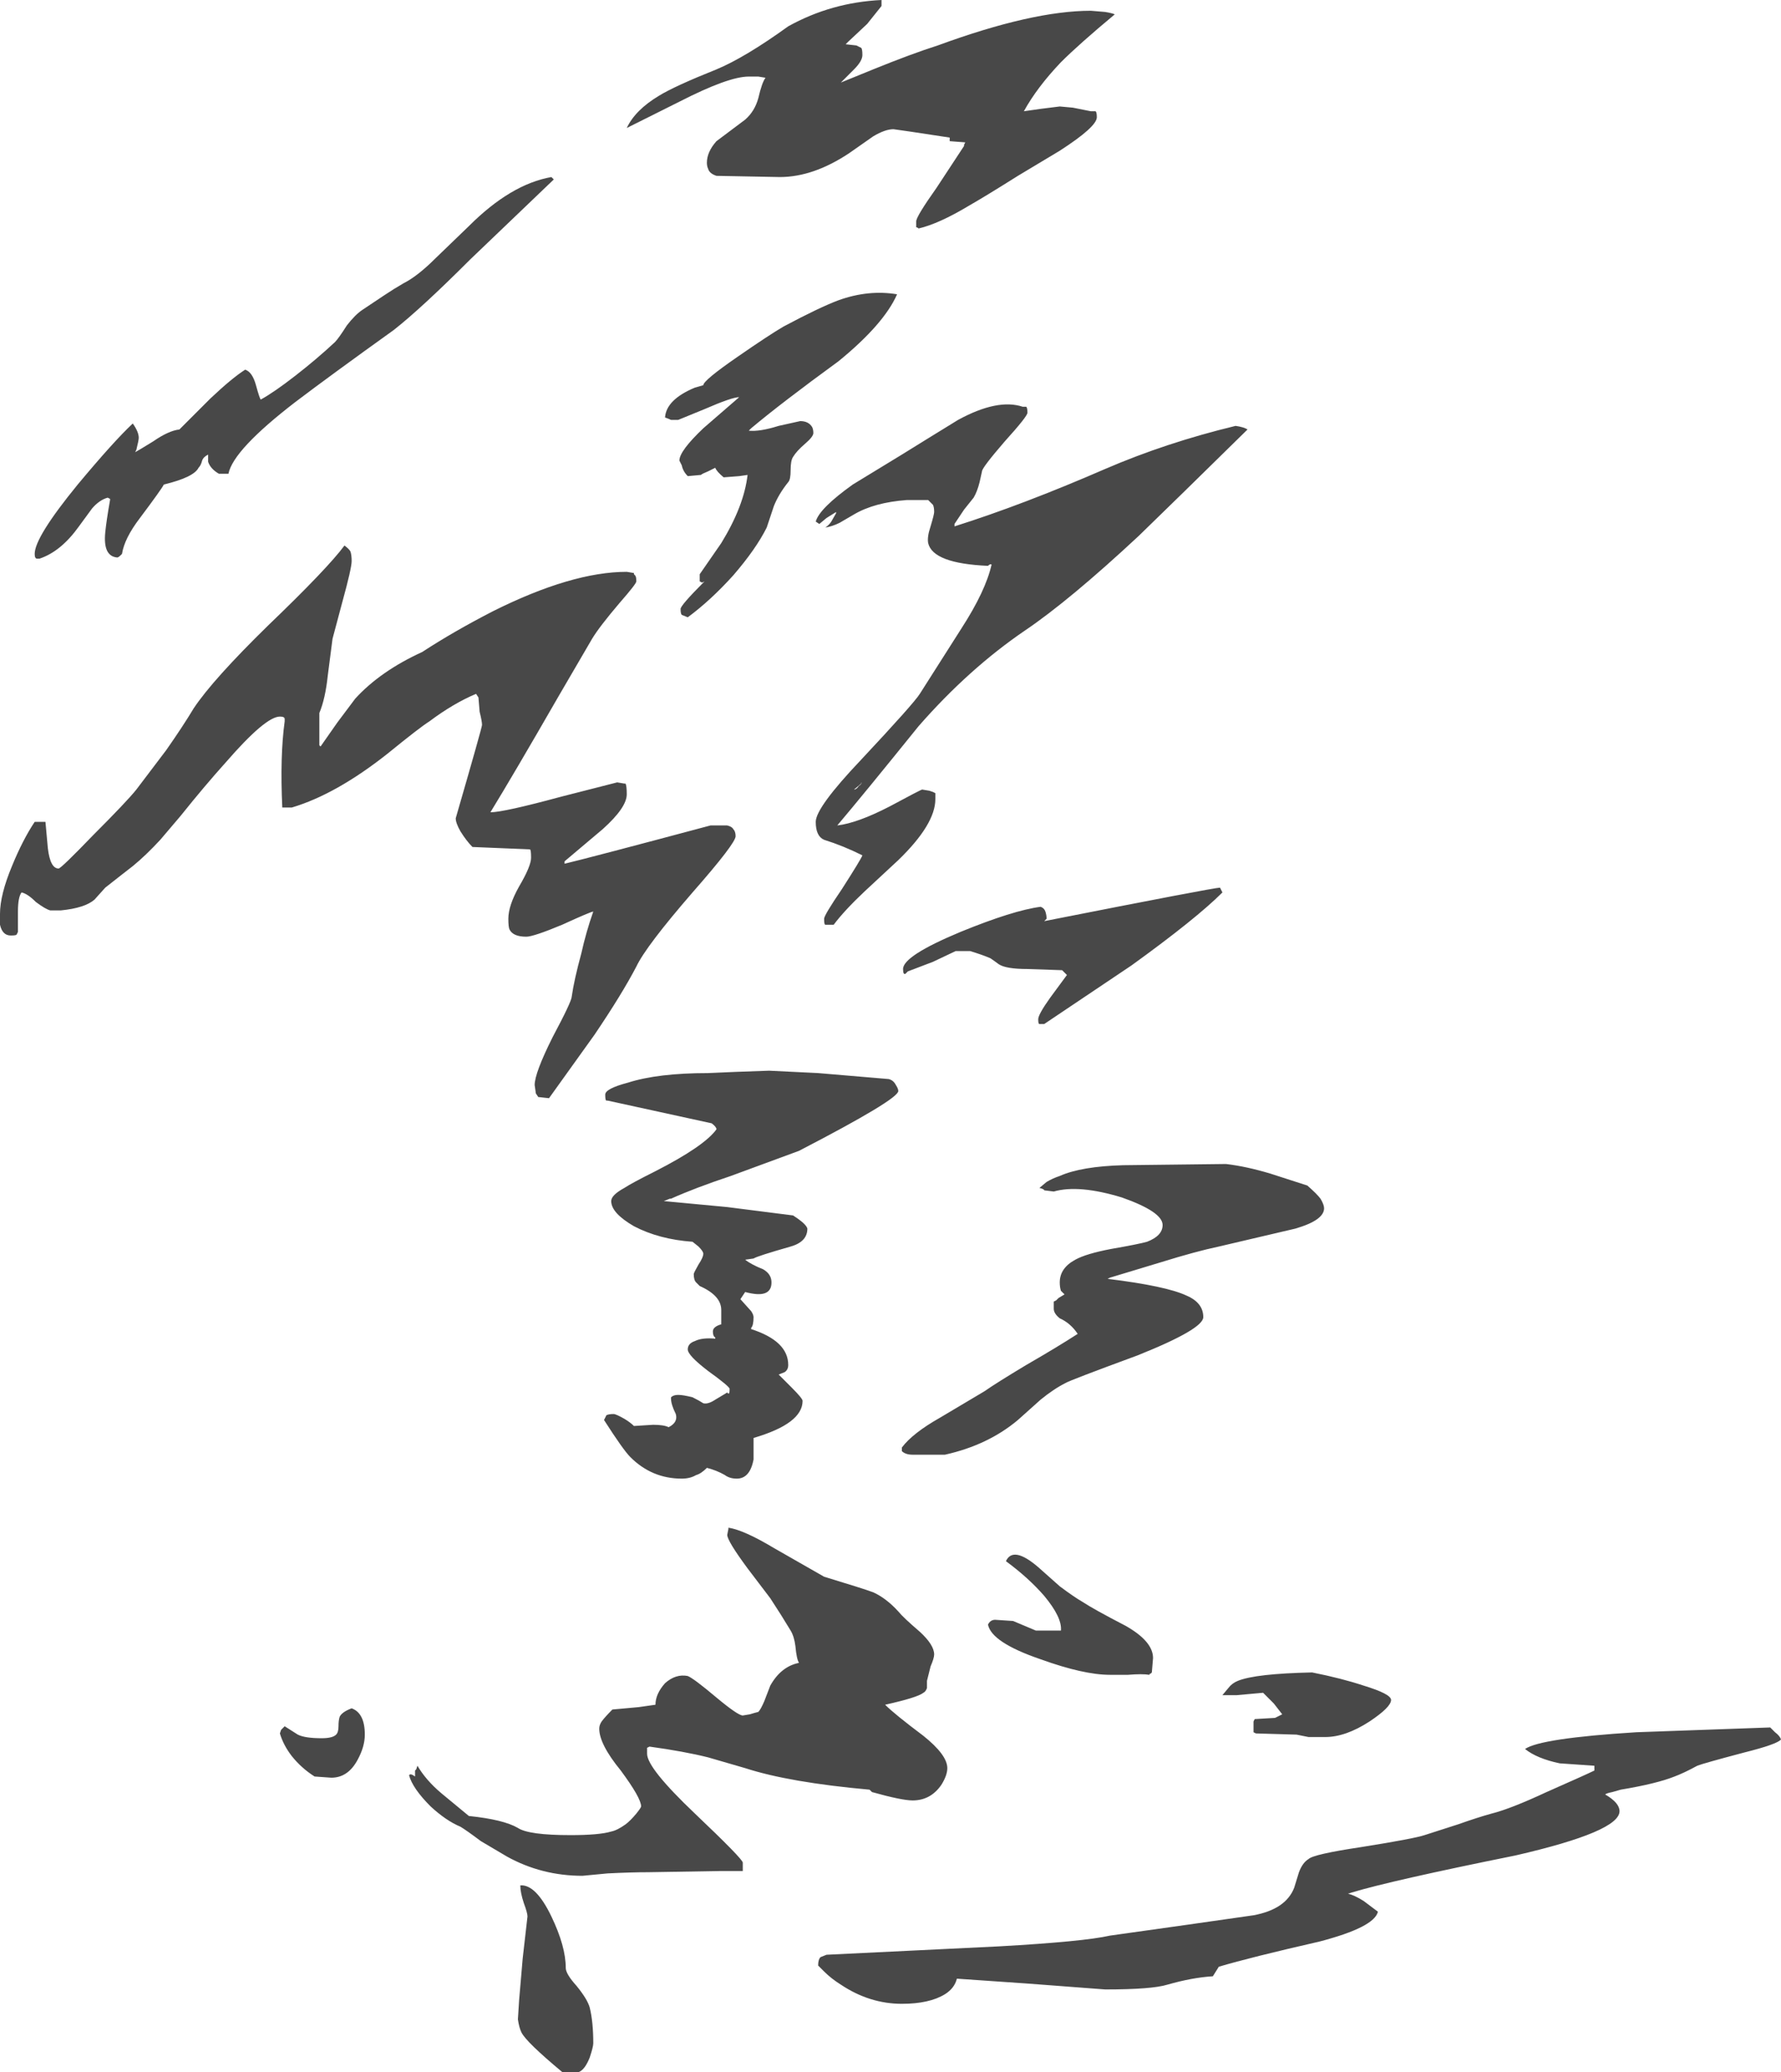 <?xml version="1.0" encoding="UTF-8" standalone="no"?>
<svg xmlns:ffdec="https://www.free-decompiler.com/flash" xmlns:xlink="http://www.w3.org/1999/xlink" ffdec:objectType="shape" height="86.6px" width="74.45px" xmlns="http://www.w3.org/2000/svg">
  <g transform="matrix(1.0, 0.0, 0.0, 1.0, 31.1, 46.15)">
    <path d="M15.1 -45.65 Q15.4 -45.6 15.5 -45.55 14.0 -44.3 13.25 -43.55 12.25 -42.5 11.7 -41.5 L12.4 -41.6 13.2 -41.7 13.75 -41.65 14.5 -41.5 14.7 -41.5 Q14.75 -41.45 14.75 -41.25 14.75 -40.85 13.2 -39.85 L11.45 -38.8 Q10.1 -37.95 9.4 -37.55 8.15 -36.8 7.3 -36.6 7.25 -36.65 7.2 -36.65 L7.2 -36.9 Q7.2 -37.1 8.05 -38.3 L9.2 -40.05 9.2 -40.1 9.25 -40.2 8.6 -40.25 8.6 -40.4 6.95 -40.65 6.25 -40.75 Q5.9 -40.75 5.4 -40.45 L4.4 -39.75 Q2.9 -38.75 1.5 -38.75 L-1.15 -38.8 Q-1.45 -38.9 -1.5 -39.1 -1.55 -39.2 -1.55 -39.35 -1.55 -39.8 -1.15 -40.25 L0.05 -41.15 Q0.45 -41.5 0.6 -42.05 0.75 -42.7 0.9 -42.9 L0.6 -42.95 0.2 -42.95 Q-0.65 -42.95 -2.7 -41.9 L-4.9 -40.8 Q-4.55 -41.55 -3.55 -42.15 -2.9 -42.55 -1.15 -43.25 0.05 -43.75 1.85 -45.05 3.65 -46.05 5.75 -46.15 L5.75 -45.9 5.15 -45.15 4.35 -44.4 4.25 -44.3 4.7 -44.25 4.9 -44.15 Q4.95 -44.1 4.95 -43.85 4.95 -43.6 4.6 -43.25 L4.05 -42.7 5.4 -43.25 Q7.0 -43.9 8.1 -44.25 12.05 -45.7 14.5 -45.7 L15.1 -45.65 M0.2 -28.15 Q0.65 -28.1 1.45 -28.35 L2.35 -28.55 Q2.7 -28.55 2.85 -28.3 2.9 -28.2 2.9 -28.05 2.9 -27.9 2.55 -27.6 2.2 -27.3 2.05 -27.05 1.95 -26.9 1.95 -26.5 1.95 -26.1 1.85 -26.0 1.45 -25.5 1.25 -25.0 1.05 -24.4 0.95 -24.1 0.5 -23.2 -0.45 -22.1 -1.4 -21.05 -2.35 -20.35 L-2.6 -20.45 Q-2.65 -20.5 -2.65 -20.7 -2.65 -20.85 -1.65 -21.85 L-1.75 -21.8 -1.85 -21.85 Q-1.85 -21.95 -1.85 -22.15 L-0.95 -23.45 Q0.0 -25.0 0.15 -26.3 L-0.2 -26.25 -0.85 -26.2 Q-1.15 -26.45 -1.2 -26.6 L-1.5 -26.45 Q-1.75 -26.35 -1.8 -26.3 L-2.35 -26.25 Q-2.55 -26.45 -2.6 -26.7 L-2.7 -26.9 Q-2.7 -27.3 -1.7 -28.25 L-0.2 -29.55 Q-0.5 -29.55 -1.65 -29.05 L-2.75 -28.6 -3.05 -28.6 Q-3.15 -28.65 -3.3 -28.7 -3.25 -29.45 -2.05 -29.95 L-1.7 -30.05 Q-1.7 -30.25 -0.25 -31.25 1.05 -32.15 1.65 -32.5 3.15 -33.3 3.95 -33.6 5.2 -34.05 6.4 -33.85 5.85 -32.6 3.95 -31.05 1.55 -29.3 0.3 -28.25 L0.2 -28.15 M8.95 -28.6 Q10.6 -29.5 11.65 -29.15 L11.8 -29.15 Q11.85 -29.1 11.85 -28.9 11.85 -28.75 10.9 -27.7 9.95 -26.6 9.95 -26.45 L9.85 -26.0 Q9.75 -25.6 9.6 -25.35 L9.2 -24.85 8.8 -24.25 8.8 -24.15 Q11.65 -25.05 15.1 -26.55 17.65 -27.65 20.55 -28.35 20.9 -28.3 21.05 -28.2 18.1 -25.3 16.5 -23.75 13.6 -21.05 11.75 -19.8 9.4 -18.2 7.3 -15.8 5.0 -12.95 3.9 -11.65 4.75 -11.75 6.1 -12.45 7.4 -13.15 7.45 -13.15 L7.75 -13.1 7.9 -13.05 8.0 -13.0 Q8.0 -12.95 8.0 -12.75 8.0 -11.7 6.45 -10.2 L5.05 -8.9 Q4.2 -8.1 3.75 -7.5 L3.4 -7.5 Q3.35 -7.5 3.35 -7.75 3.35 -7.9 4.1 -9.0 4.9 -10.25 4.95 -10.4 4.15 -10.8 3.35 -11.05 3.0 -11.2 3.0 -11.8 3.0 -12.4 4.9 -14.4 7.1 -16.75 7.35 -17.15 7.95 -18.1 9.1 -19.9 10.1 -21.45 10.35 -22.55 10.3 -22.6 10.2 -22.5 7.9 -22.6 7.7 -23.45 7.65 -23.7 7.8 -24.15 7.95 -24.65 7.95 -24.75 7.95 -24.95 7.9 -25.05 L7.7 -25.25 6.8 -25.25 Q5.45 -25.15 4.6 -24.65 L4.0 -24.3 Q3.7 -24.15 3.4 -24.1 3.55 -24.2 3.65 -24.35 L3.85 -24.7 3.85 -24.75 3.45 -24.5 3.15 -24.25 3.0 -24.35 Q3.15 -24.9 4.55 -25.9 L6.6 -27.15 7.65 -27.8 8.95 -28.6 M4.9 -13.4 L4.6 -13.15 Q4.7 -13.15 4.8 -13.3 4.95 -13.4 4.9 -13.45 L4.9 -13.4 M3.1 -1.3 L6.05 -1.05 Q6.25 -1.0 6.35 -0.8 6.45 -0.65 6.45 -0.55 6.45 -0.2 2.3 1.95 L-0.55 3.0 Q-2.05 3.5 -3.05 3.95 L-3.1 3.95 -3.35 4.05 -0.7 4.3 2.05 4.65 Q2.6 5.0 2.65 5.2 2.65 5.75 1.95 5.95 0.55 6.35 0.4 6.45 L0.05 6.5 Q0.3 6.7 0.8 6.9 1.15 7.1 1.15 7.45 1.15 8.15 0.05 7.85 L-0.15 8.15 0.3 8.65 Q0.4 8.8 0.4 8.9 0.4 9.25 0.3 9.35 L0.3 9.4 Q1.85 9.9 1.85 10.9 1.85 11.1 1.7 11.2 L1.45 11.3 2.0 11.85 Q2.45 12.3 2.45 12.4 2.45 13.35 0.4 13.95 0.4 14.7 0.4 14.85 0.25 15.65 -0.3 15.65 -0.6 15.65 -0.8 15.5 -1.15 15.3 -1.55 15.2 -1.8 15.45 -2.0 15.5 -2.25 15.65 -2.6 15.65 -3.85 15.65 -4.75 14.75 -5.05 14.45 -5.85 13.2 L-5.75 13.0 Q-5.65 12.95 -5.45 12.95 -5.35 12.95 -5.0 13.15 -4.75 13.3 -4.6 13.45 L-3.8 13.4 Q-3.35 13.4 -3.15 13.5 -2.75 13.3 -2.85 12.95 -3.05 12.55 -3.05 12.3 L-3.05 12.25 Q-2.95 12.15 -2.75 12.15 -2.55 12.15 -2.15 12.25 -1.85 12.4 -1.7 12.5 -1.5 12.55 -1.2 12.35 L-0.7 12.05 -0.65 12.1 Q-0.6 12.1 -0.6 11.9 -0.6 11.8 -1.5 11.15 -2.35 10.5 -2.35 10.25 -2.35 10.0 -2.05 9.9 -1.75 9.75 -1.2 9.8 L-1.2 9.75 Q-1.3 9.7 -1.3 9.5 -1.3 9.3 -0.95 9.2 L-0.95 8.6 Q-0.95 8.0 -1.85 7.6 L-2.0 7.45 Q-2.1 7.35 -2.1 7.1 -2.1 7.05 -1.9 6.7 -1.7 6.4 -1.7 6.25 -1.7 6.15 -1.9 5.95 L-2.15 5.75 Q-3.55 5.65 -4.6 5.1 -5.55 4.55 -5.55 4.05 -5.55 3.8 -5.0 3.5 -4.7 3.3 -3.7 2.8 -1.65 1.75 -1.15 1.05 -1.15 0.95 -1.35 0.8 L-5.7 -0.15 -5.75 -0.15 Q-5.8 -0.15 -5.8 -0.4 -5.8 -0.65 -4.85 -0.9 -3.6 -1.3 -1.5 -1.3 L-0.35 -1.35 1.05 -1.4 3.1 -1.3 M8.85 -6.4 L7.9 -5.95 6.85 -5.55 Q6.8 -5.5 6.75 -5.45 6.65 -5.4 6.65 -5.65 6.65 -6.2 9.05 -7.2 11.25 -8.1 12.4 -8.25 12.55 -8.2 12.6 -8.05 12.65 -7.9 12.65 -7.75 L12.55 -7.65 Q19.65 -9.05 19.9 -9.05 L20.0 -8.85 Q18.9 -7.75 16.2 -5.8 L12.55 -3.35 12.35 -3.35 Q12.3 -3.35 12.3 -3.55 12.3 -3.75 12.8 -4.45 L13.5 -5.4 13.3 -5.6 11.85 -5.65 Q10.95 -5.65 10.65 -5.85 10.45 -6.0 10.3 -6.1 9.95 -6.25 9.45 -6.4 L8.85 -6.4 M24.1 3.95 Q24.25 4.2 24.25 4.35 24.25 4.85 23.05 5.2 L19.85 5.95 Q18.9 6.15 17.45 6.6 L15.3 7.25 15.2 7.3 Q17.65 7.6 18.5 8.0 19.2 8.3 19.2 8.9 19.2 9.4 16.45 10.5 13.6 11.55 13.45 11.65 12.95 11.9 12.4 12.35 L11.45 13.2 Q10.2 14.25 8.4 14.65 L7.05 14.65 Q6.75 14.65 6.6 14.5 L6.6 14.35 Q7.05 13.75 8.2 13.1 L10.05 12.0 Q10.55 11.65 11.8 10.9 13.1 10.15 13.95 9.6 13.65 9.15 13.2 8.95 12.95 8.75 12.95 8.55 L12.95 8.25 13.05 8.2 13.15 8.1 13.4 7.95 13.25 7.8 Q13.2 7.65 13.2 7.45 13.2 6.85 13.85 6.5 14.3 6.25 15.35 6.05 16.5 5.85 16.85 5.75 17.5 5.5 17.5 5.05 17.5 4.5 15.8 3.9 14.0 3.35 12.95 3.65 L12.55 3.6 Q12.55 3.55 12.35 3.5 L12.65 3.25 Q12.9 3.1 13.2 3.0 14.1 2.6 15.85 2.55 L20.15 2.5 Q21.0 2.6 22.0 2.9 L23.55 3.4 Q23.95 3.75 24.1 3.95 M23.6 26.45 L23.1 26.35 21.4 26.3 21.3 26.25 21.3 25.8 21.35 25.7 22.2 25.65 22.5 25.5 22.15 25.05 21.7 24.6 20.6 24.7 20.0 24.7 20.25 24.4 Q20.4 24.2 20.65 24.1 21.4 23.8 23.75 23.75 25.0 24.0 25.9 24.3 27.05 24.65 27.05 24.9 27.05 25.2 26.15 25.8 25.15 26.45 24.3 26.45 L23.6 26.45 M43.1 26.25 Q43.3 26.4 43.35 26.55 43.2 26.75 41.8 27.1 40.1 27.55 39.85 27.65 39.3 27.95 38.9 28.1 38.15 28.4 36.65 28.65 L36.3 28.75 Q36.05 28.8 36.0 28.85 36.6 29.2 36.6 29.55 36.6 30.4 32.25 31.4 27.05 32.45 25.4 32.95 L25.25 33.0 Q25.5 33.05 25.9 33.3 26.3 33.6 26.5 33.75 26.35 34.4 24.05 35.0 21.2 35.65 19.85 36.05 L19.6 36.45 Q18.75 36.5 17.7 36.8 17.05 37.0 15.1 37.0 L11.8 36.75 8.9 36.55 Q8.8 36.95 8.4 37.2 7.75 37.6 6.6 37.6 5.25 37.6 4.05 36.8 3.65 36.55 3.35 36.25 L3.1 36.0 Q3.1 35.75 3.2 35.65 L3.45 35.55 10.65 35.2 Q14.2 35.0 15.3 34.75 L18.5 34.3 21.3 33.9 Q22.65 33.65 23.0 32.75 L23.2 32.1 Q23.35 31.7 23.6 31.55 23.8 31.35 25.8 31.05 28.0 30.7 28.45 30.55 L29.85 30.1 Q30.7 29.8 31.25 29.65 32.05 29.45 33.55 28.75 35.25 28.0 35.55 27.85 L35.55 27.65 34.1 27.55 Q33.15 27.35 32.65 26.95 33.3 26.5 37.3 26.25 L42.9 26.05 43.1 26.25 M5.4 20.4 Q5.95 20.65 6.45 21.2 6.65 21.45 7.35 22.05 7.95 22.6 7.95 23.0 7.95 23.15 7.8 23.5 L7.65 24.1 7.65 24.4 Q7.6 24.55 7.5 24.6 7.25 24.8 5.9 25.1 6.3 25.5 7.5 26.4 8.5 27.2 8.5 27.75 8.5 28.05 8.25 28.45 7.8 29.1 7.05 29.1 6.6 29.1 5.35 28.75 L5.25 28.65 Q1.9 28.35 0.05 27.75 L-1.5 27.3 Q-2.5 27.05 -3.95 26.85 L-4.05 26.9 -4.05 27.15 Q-4.05 27.75 -2.05 29.65 -0.05 31.55 -0.05 31.7 L-0.05 32.05 -0.95 32.05 -4.0 32.1 Q-4.7 32.1 -5.7 32.15 L-6.75 32.25 Q-8.45 32.25 -9.9 31.45 L-11.0 30.8 Q-11.6 30.35 -11.85 30.2 -12.45 29.95 -13.1 29.35 -13.85 28.6 -14.0 28.05 -13.95 27.95 -13.75 28.1 L-13.75 27.85 -13.7 27.8 -13.65 27.65 Q-13.3 28.25 -12.65 28.8 L-11.5 29.75 Q-10.05 29.9 -9.45 30.25 -9.0 30.55 -7.25 30.55 -6.05 30.55 -5.55 30.4 -5.3 30.35 -4.95 30.1 -4.75 29.95 -4.5 29.65 -4.3 29.4 -4.3 29.35 -4.3 29.0 -5.15 27.85 -6.05 26.75 -6.05 26.1 -6.05 25.95 -5.95 25.8 -5.8 25.6 -5.5 25.3 L-4.4 25.2 -3.7 25.1 Q-3.7 24.65 -3.3 24.2 -2.85 23.8 -2.35 23.9 -2.1 24.0 -1.15 24.8 -0.25 25.55 -0.05 25.55 L0.25 25.5 Q0.4 25.45 0.6 25.4 0.7 25.3 0.85 24.95 L1.1 24.3 Q1.55 23.5 2.3 23.35 2.2 23.2 2.15 22.65 2.1 22.25 1.95 22.0 L1.55 21.35 1.1 20.65 0.15 19.4 Q-0.7 18.25 -0.7 18.0 L-0.65 17.75 -0.65 17.7 Q0.0 17.8 1.25 18.55 L3.35 19.75 Q5.0 20.25 5.4 20.4 M10.5 21.55 L11.25 21.6 12.2 22.0 13.25 22.0 Q13.3 21.45 12.55 20.55 11.9 19.8 10.95 19.1 11.25 18.45 12.3 19.35 L13.2 20.15 Q13.8 20.6 14.15 20.8 14.6 21.1 15.95 21.8 17.1 22.45 17.1 23.15 L17.05 23.75 17.0 23.8 Q16.95 23.8 16.95 23.85 16.65 23.8 16.05 23.85 L15.3 23.85 Q14.2 23.85 12.4 23.2 10.35 22.5 10.2 21.75 10.3 21.55 10.5 21.55 M10.9 36.0 L10.9 36.0 M-12.9 -35.35 L-11.5 -36.7 Q-9.75 -38.45 -8.05 -38.75 L-7.95 -38.65 -11.45 -35.3 Q-13.5 -33.25 -14.65 -32.35 -17.3 -30.45 -18.75 -29.35 -21.35 -27.35 -21.55 -26.35 L-21.95 -26.35 Q-22.3 -26.55 -22.4 -26.85 L-22.4 -27.15 Q-22.6 -27.05 -22.65 -26.9 -22.7 -26.7 -22.8 -26.6 -23.0 -26.2 -24.25 -25.9 -24.35 -25.7 -25.25 -24.5 -25.9 -23.65 -26.0 -23.0 L-26.05 -22.95 Q-26.15 -22.85 -26.2 -22.85 -26.8 -22.9 -26.7 -23.9 -26.65 -24.4 -26.5 -25.25 L-26.5 -25.3 -26.6 -25.35 Q-26.95 -25.25 -27.25 -24.9 L-27.8 -24.15 Q-28.55 -23.1 -29.45 -22.8 L-29.55 -22.8 Q-29.65 -22.8 -29.65 -23.0 -29.65 -23.7 -27.85 -25.9 -26.35 -27.7 -25.55 -28.45 -25.3 -28.1 -25.3 -27.85 -25.3 -27.75 -25.4 -27.35 L-25.45 -27.25 Q-25.35 -27.3 -24.7 -27.7 -24.05 -28.15 -23.6 -28.2 L-22.3 -29.5 Q-21.4 -30.35 -20.85 -30.7 -20.55 -30.6 -20.4 -30.05 -20.25 -29.5 -20.2 -29.45 -19.65 -29.75 -18.75 -30.45 -17.85 -31.15 -17.1 -31.85 -16.95 -32.0 -16.6 -32.55 -16.25 -33.0 -15.95 -33.2 L-15.05 -33.8 Q-14.6 -34.1 -14.25 -34.3 -13.65 -34.6 -12.9 -35.35 M-23.0 -16.55 Q-22.2 -17.75 -19.9 -20.0 -17.4 -22.4 -16.7 -23.35 -16.5 -23.2 -16.45 -23.1 -16.4 -22.95 -16.4 -22.7 -16.4 -22.4 -16.8 -20.95 L-17.2 -19.45 -17.4 -17.9 Q-17.5 -16.95 -17.75 -16.35 L-17.75 -15.0 -17.7 -14.95 -17.0 -15.95 Q-16.55 -16.55 -16.25 -16.95 -15.2 -18.1 -13.45 -18.9 -12.15 -19.75 -10.5 -20.6 -7.2 -22.25 -4.9 -22.25 L-4.6 -22.2 -4.6 -22.15 -4.55 -22.1 Q-4.5 -22.05 -4.5 -21.85 -4.5 -21.75 -5.2 -20.95 -6.05 -19.95 -6.35 -19.45 L-7.75 -17.05 Q-9.65 -13.75 -10.6 -12.2 -10.05 -12.2 -7.65 -12.85 L-5.3 -13.45 -5.0 -13.4 -4.95 -13.4 Q-4.9 -13.3 -4.9 -12.95 -4.9 -12.4 -5.9 -11.5 L-7.5 -10.15 -7.5 -10.05 Q-6.45 -10.3 -1.4 -11.65 L-0.7 -11.65 Q-0.5 -11.6 -0.45 -11.5 -0.35 -11.4 -0.35 -11.2 -0.35 -10.9 -2.15 -8.85 -4.1 -6.6 -4.5 -5.75 -5.1 -4.6 -6.25 -2.9 L-8.15 -0.25 -8.6 -0.3 -8.7 -0.45 -8.75 -0.8 Q-8.75 -1.3 -8.0 -2.8 -7.2 -4.3 -7.2 -4.5 -7.1 -5.2 -6.8 -6.3 -6.6 -7.2 -6.3 -8.05 -6.4 -8.05 -7.6 -7.5 -8.8 -7.0 -9.1 -7.0 -9.65 -7.0 -9.8 -7.3 -9.85 -7.4 -9.85 -7.75 -9.85 -8.3 -9.4 -9.1 -8.9 -9.95 -8.9 -10.3 -8.9 -10.65 -8.95 -10.65 L-11.35 -10.75 Q-11.6 -11.0 -11.85 -11.4 -12.05 -11.75 -12.05 -11.95 -10.95 -15.75 -10.95 -15.85 -10.95 -16.0 -11.05 -16.4 L-11.1 -17.0 -11.2 -17.15 Q-12.15 -16.75 -13.15 -16.0 -13.55 -15.75 -14.9 -14.65 -17.05 -12.95 -18.9 -12.4 L-19.3 -12.4 Q-19.4 -14.55 -19.2 -16.0 L-19.2 -16.1 Q-19.2 -16.2 -19.4 -16.2 -20.0 -16.2 -21.65 -14.3 -22.55 -13.3 -23.55 -12.05 L-24.4 -11.05 Q-25.0 -10.4 -25.55 -9.95 L-26.0 -9.6 -26.7 -9.05 -27.15 -8.55 Q-27.55 -8.2 -28.55 -8.1 L-29.0 -8.1 Q-29.2 -8.15 -29.6 -8.45 -29.95 -8.8 -30.2 -8.85 -30.35 -8.65 -30.35 -8.05 L-30.35 -7.2 -30.4 -7.1 Q-30.4 -7.05 -30.65 -7.05 -31.0 -7.05 -31.1 -7.5 -31.1 -7.7 -31.1 -7.95 -31.1 -8.75 -30.6 -9.95 -30.15 -11.05 -29.65 -11.8 L-29.2 -11.8 -29.1 -10.7 Q-29.0 -9.85 -28.65 -9.85 -28.55 -9.85 -27.2 -11.25 -25.8 -12.65 -25.4 -13.15 L-24.15 -14.8 Q-23.45 -15.8 -23.0 -16.55 M-19.4 26.3 L-19.35 26.15 Q-19.3 26.1 -19.2 26.0 L-18.65 26.35 Q-18.35 26.5 -17.65 26.5 -17.2 26.5 -17.05 26.35 -16.95 26.25 -16.95 26.0 -16.95 25.75 -16.9 25.6 -16.8 25.4 -16.4 25.25 -15.85 25.45 -15.85 26.35 -15.85 26.85 -16.15 27.4 -16.55 28.15 -17.25 28.15 L-17.95 28.1 Q-18.5 27.75 -18.9 27.25 -19.25 26.8 -19.4 26.3 M-9.2 33.4 Q-9.35 32.95 -9.35 32.65 -8.7 32.6 -8.05 33.95 -7.45 35.2 -7.45 36.1 -7.45 36.35 -7.0 36.85 -6.55 37.4 -6.45 37.75 -6.3 38.35 -6.3 39.25 -6.3 39.4 -6.45 39.85 -6.65 40.35 -6.9 40.45 L-7.6 40.45 Q-9.1 39.2 -9.3 38.8 -9.4 38.6 -9.45 38.25 L-9.4 37.45 -9.25 35.7 -9.05 33.95 Q-9.05 33.8 -9.2 33.4" fill="#484848" fill-rule="evenodd" stroke="none"/>
  </g>
</svg>
